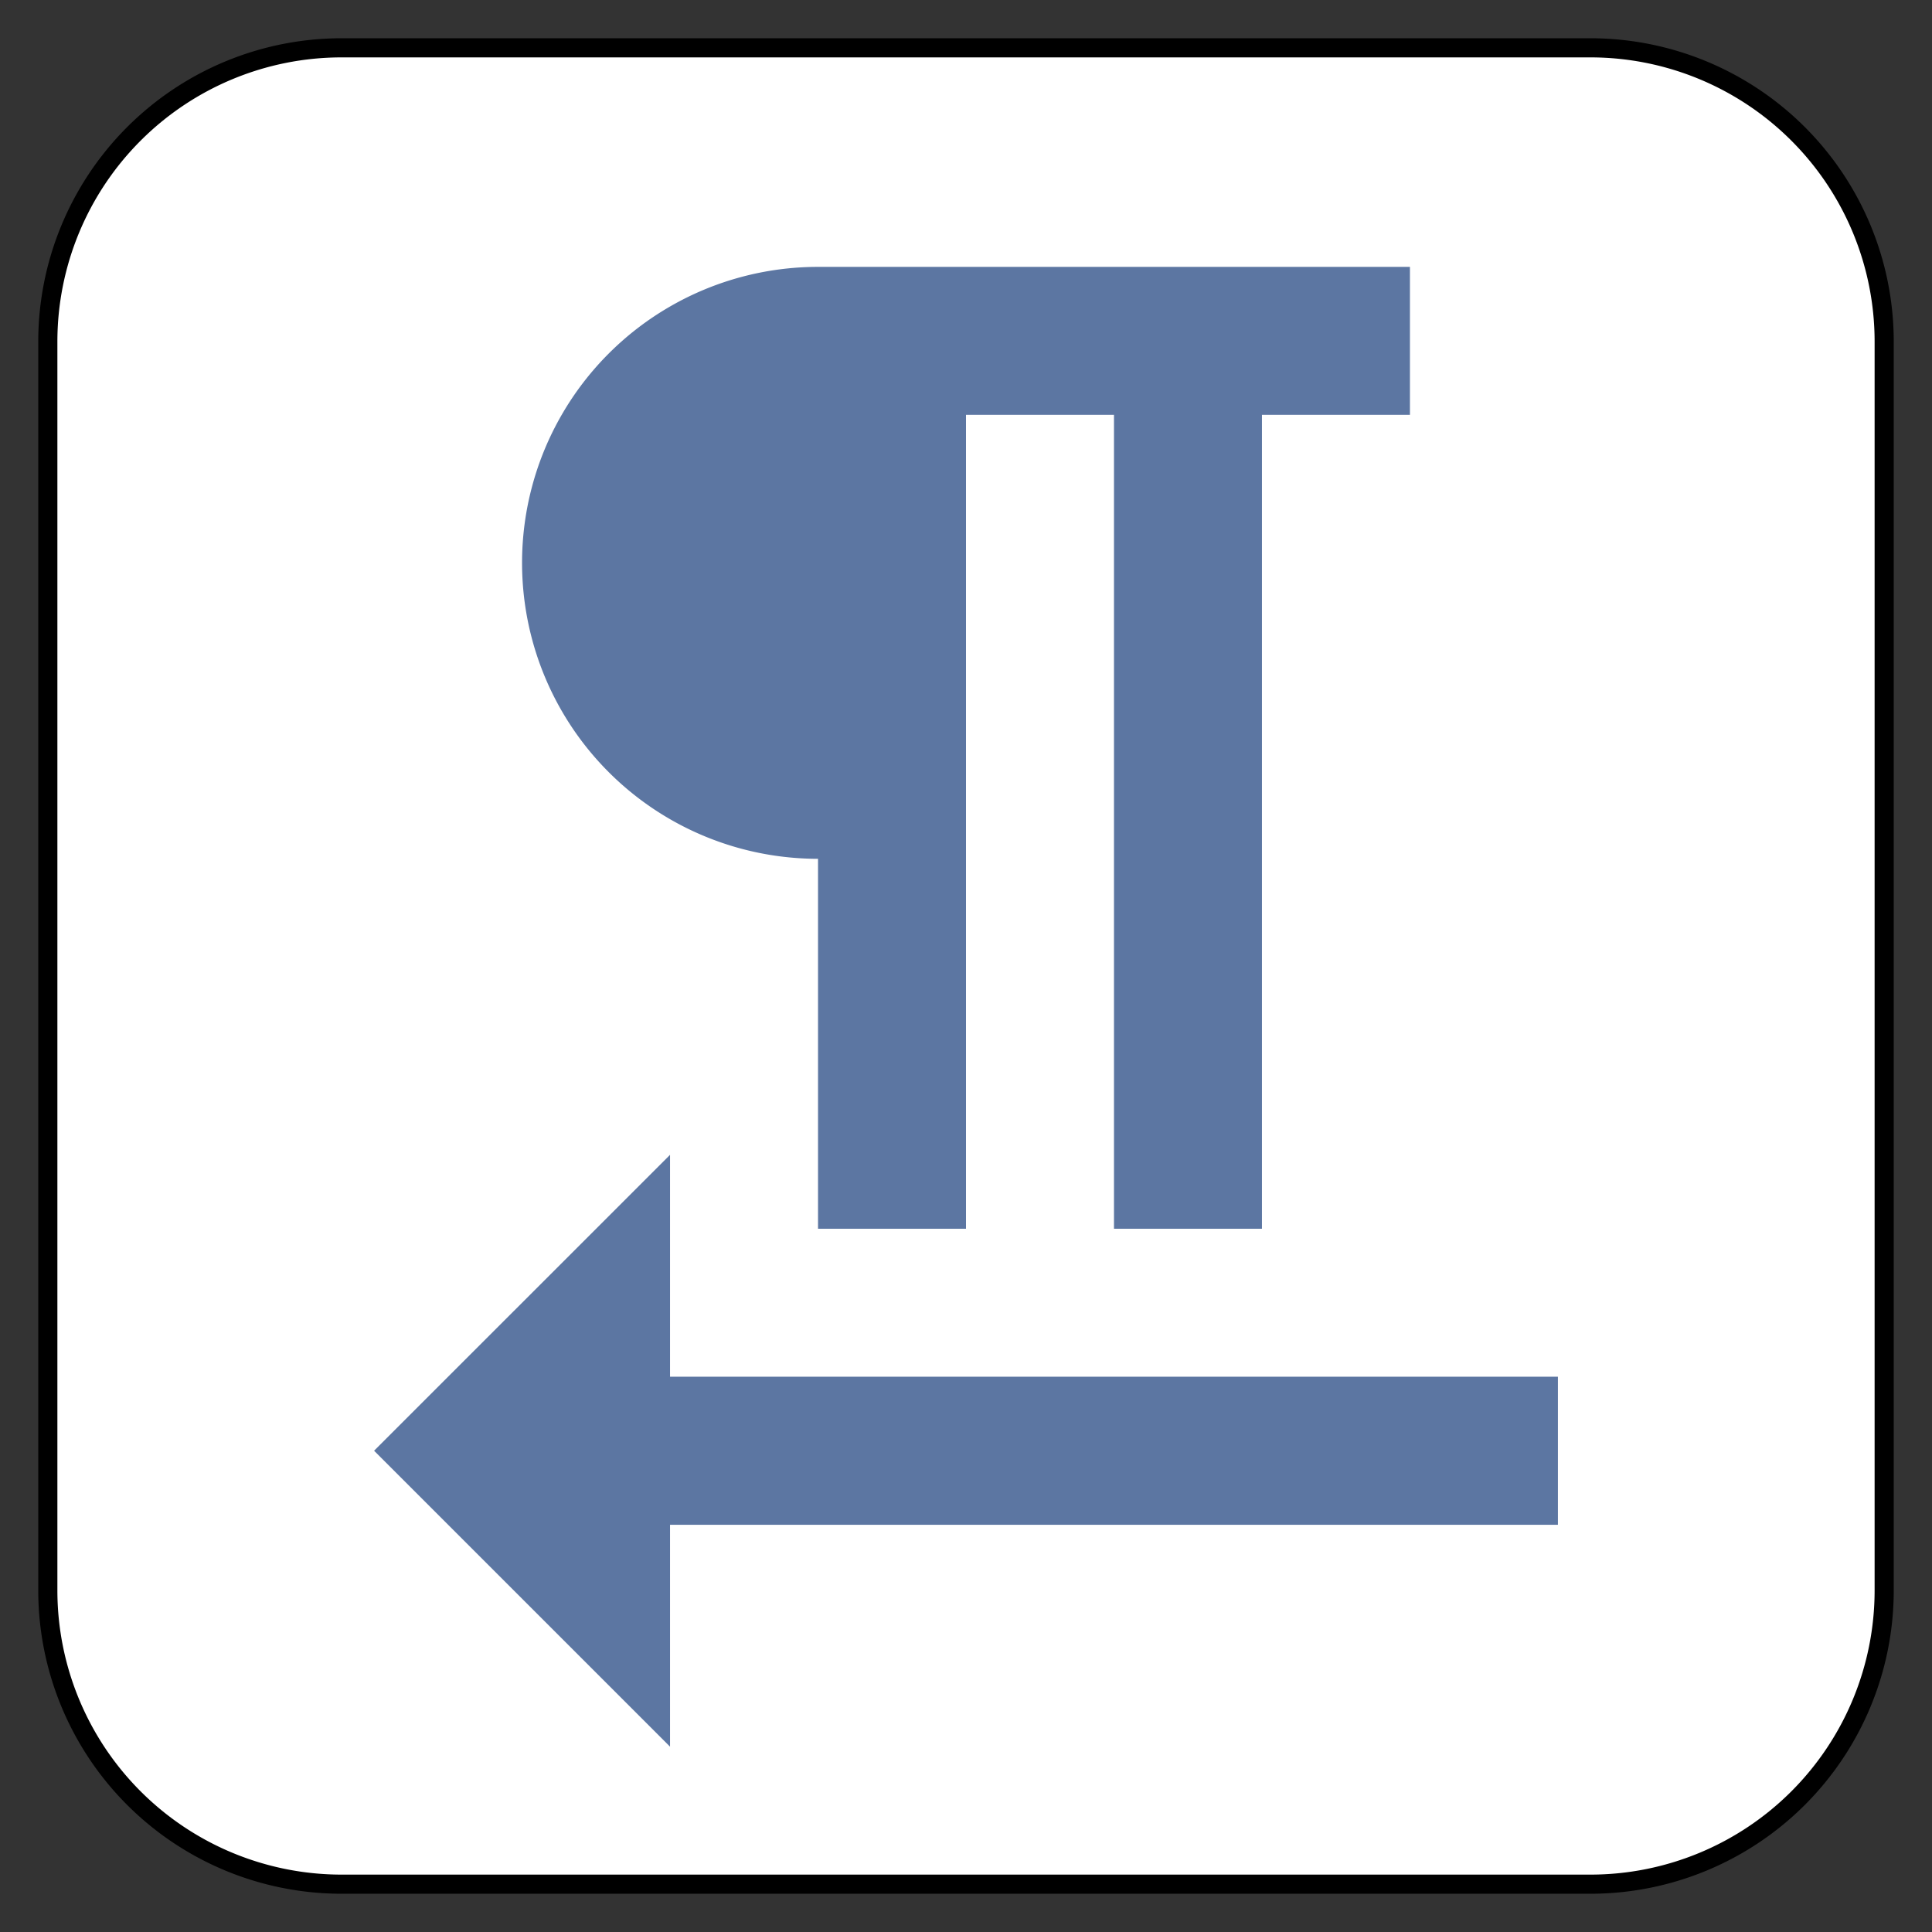 <svg xmlns="http://www.w3.org/2000/svg" width="25.25" height="25.25" viewBox="-792.625 -3890.625 25.25 25.25"><rect x="-792.625" y="-3890.625" width="25.25" height="25.25" fill="#333333" stroke="none"/><g fill="none"><path fill="#fff" d="M-771.84-3890h-16.32a3.84 3.84 0 0 0-3.84 3.84v16.32a3.84 3.84 0 0 0 3.84 3.84h16.32a3.84 3.84 0 0 0 3.84-3.84v-16.32a3.84 3.84 0 0 0-3.84-3.84Z"/><path stroke="#000" stroke-linecap="round" stroke-linejoin="round" stroke-width=".25" d="M-771.84-3890h-16.32a3.84 3.84 0 0 0-3.84 3.84v16.32a3.84 3.84 0 0 0 3.84 3.84h16.32a3.84 3.84 0 0 0 3.84-3.84v-16.32a3.84 3.84 0 0 0-3.84-3.84Z"/><path fill="#5c76a2" d="M-781.934-3879.4v4.834H-780v-10.637h1.934v10.637h1.934v-10.637h1.934v-1.934h-7.736a3.867 3.867 0 0 0-3.868 3.868 3.867 3.867 0 0 0 3.868 3.868Zm-1.934 6.768v-2.9l-3.868 3.867 3.868 3.868v-2.9h11.604v-1.935h-11.604Z"/></g></svg>